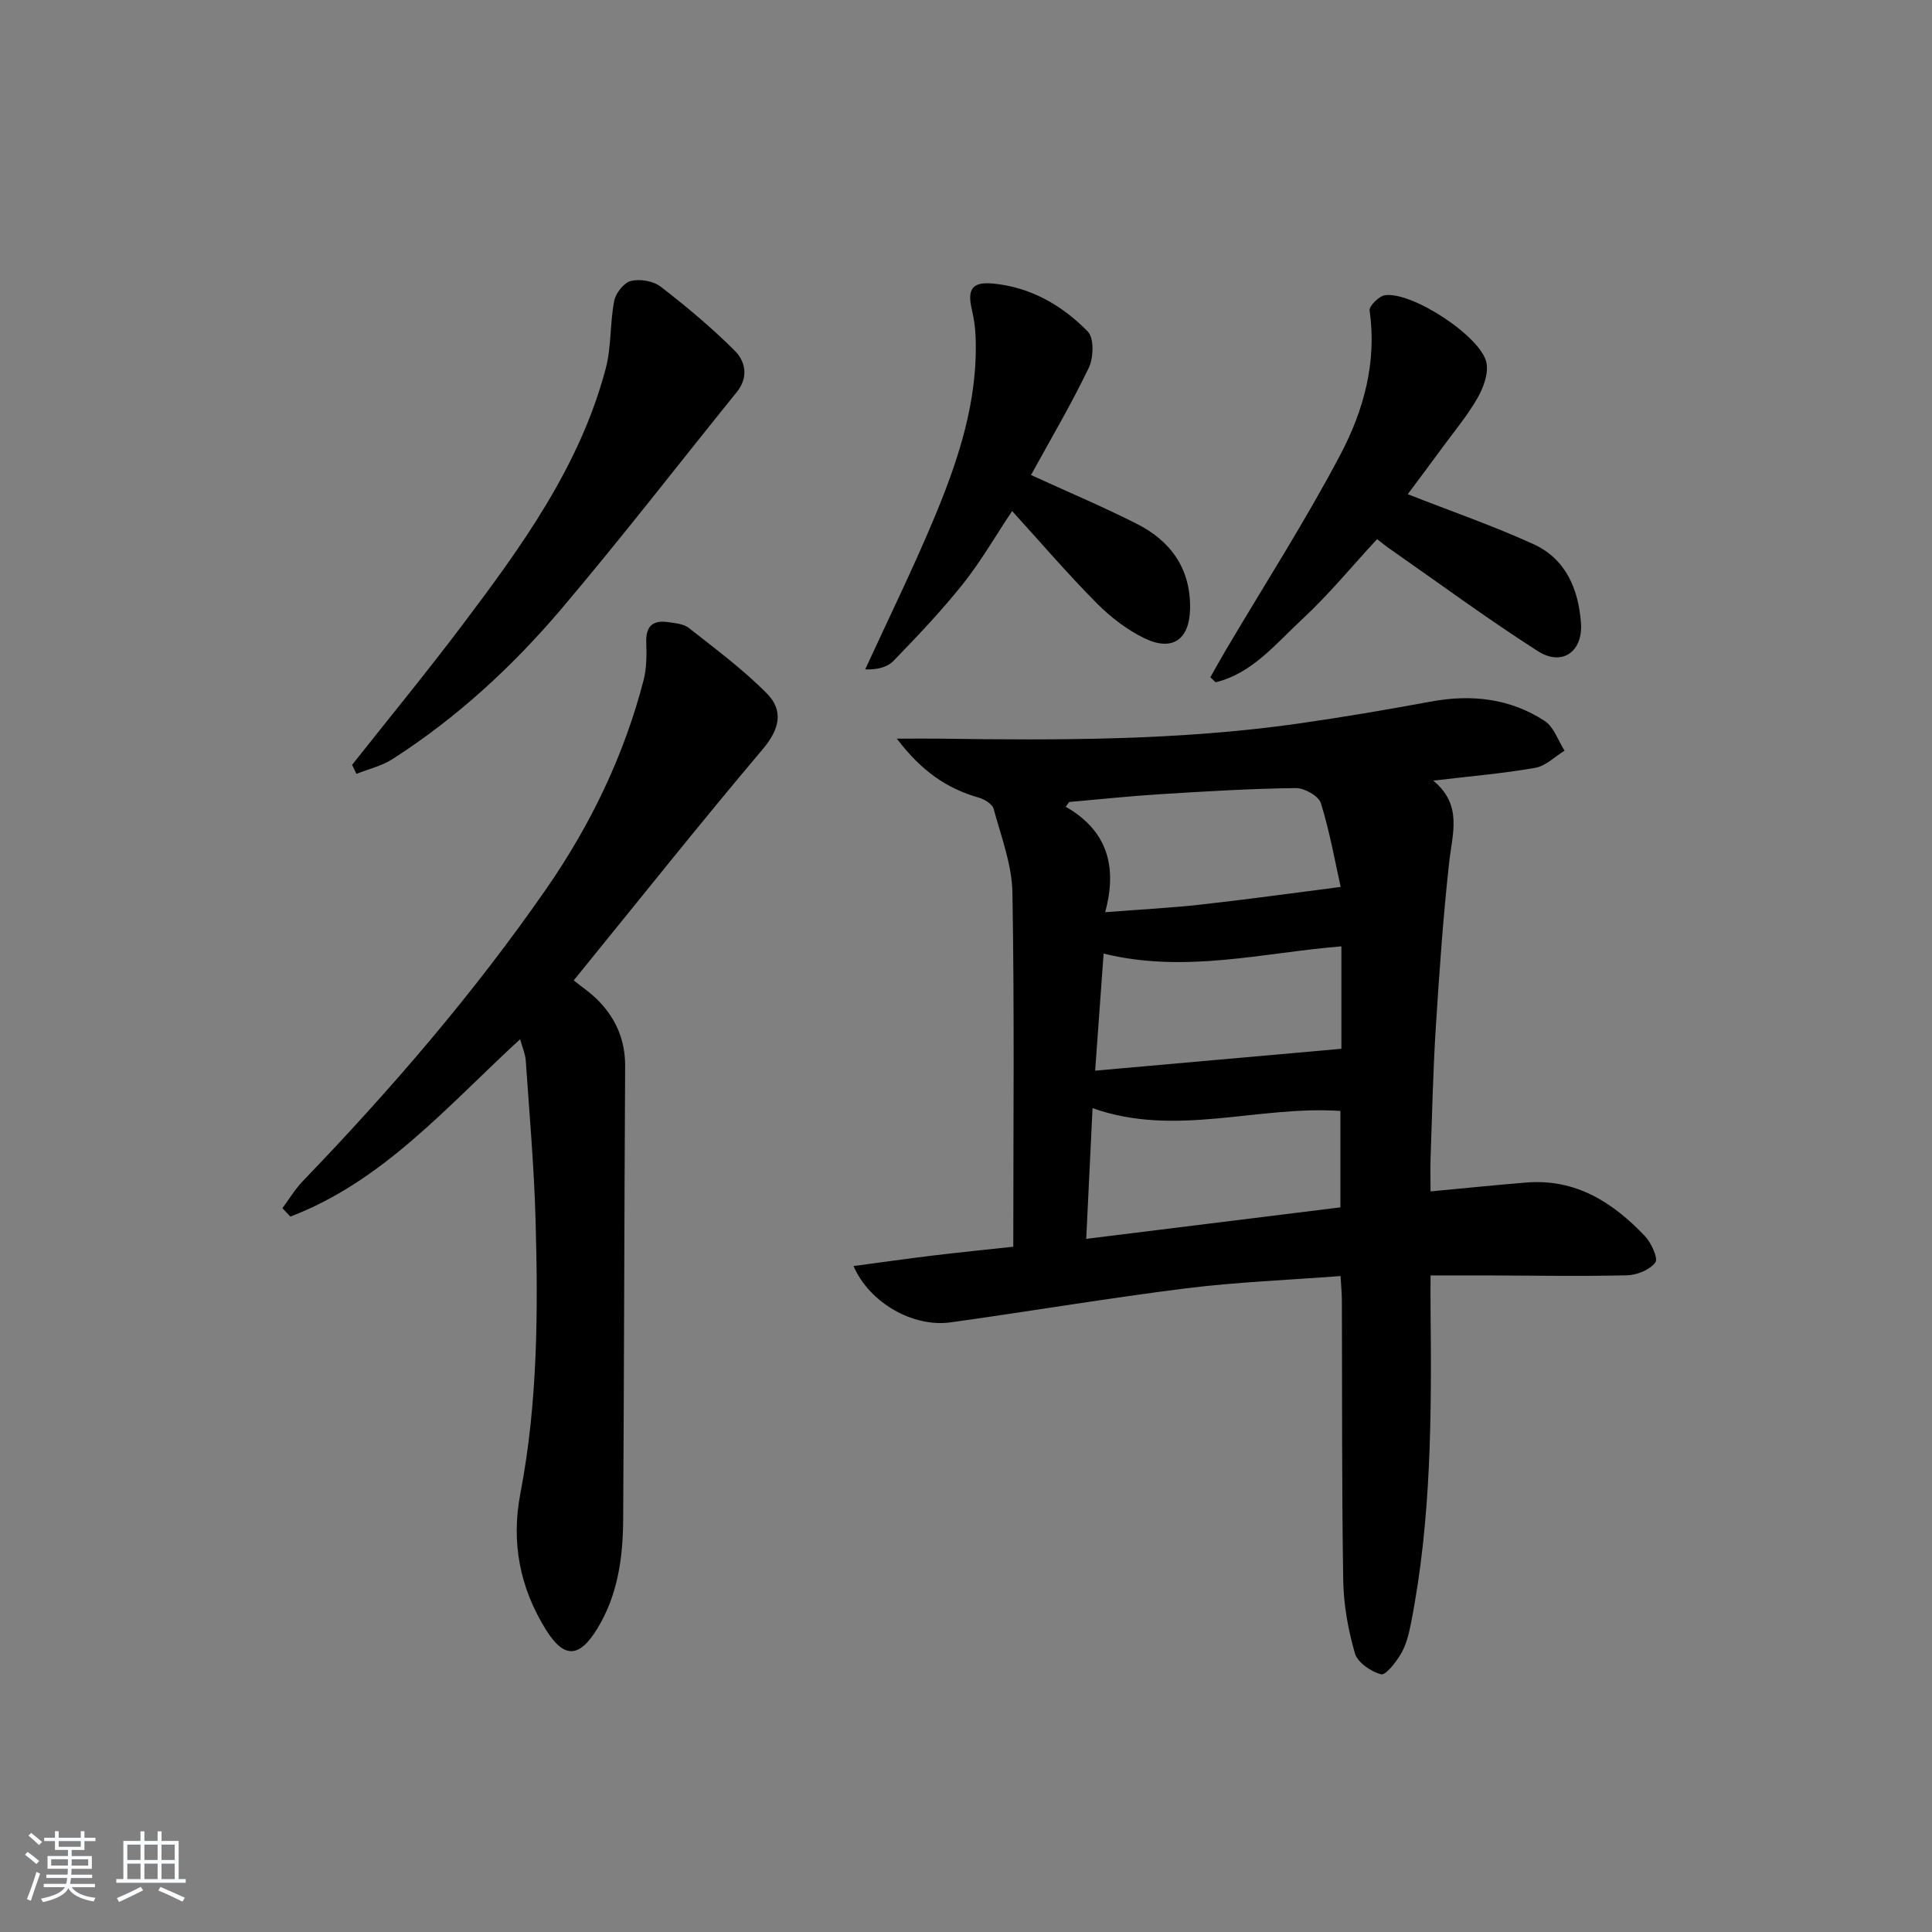 <svg enable-background="new 0 0 400 400" viewBox="0 0 400 400" xmlns="http://www.w3.org/2000/svg"><rect x="0" y="0" width="400" height="400" fill="#808080" stroke="none"/><path d="m5.17 384 .55-.58c.85.61 1.65 1.24 2.4 1.87l-.59.64c-.83-.73-1.62-1.38-2.36-1.93m1.22 9.53-.82-.34c.71-1.76 1.37-3.64 1.98-5.63.24.13.5.25.76.36-.6 1.67-1.24 3.54-1.92 5.61m-.5-13.5.57-.54c.56.44 1.31 1.06 2.26 1.87l-.65.64c-.67-.66-1.4-1.32-2.18-1.97m3.25.46h2.24v-1.36h.77v1.36h4.57v-1.36h.76v1.36h2.28v.69h-2.28v1.84h-2.64v1.26h4.18v2.64h-4.21c0 .45-.02.86-.05 1.21h4.32v.69h-4.38c-.04.34-.1.75-.19 1.22h5.15v.69h-4.82c.87 1.19 2.51 1.92 4.93 2.19-.17.31-.3.57-.37.76-2.77-.49-4.52-1.41-5.26-2.76-.56 1.26-2.3 2.23-5.24 2.9-.12-.24-.26-.48-.43-.72 2.73-.55 4.38-1.34 4.96-2.38h-4.38v-.69h4.65c.1-.38.17-.79.21-1.22h-4.32v-.69h4.4c.03-.34.05-.75.05-1.21h-4.2v-2.64h4.23v-1.26h-2.69v-1.84h-2.24zm1.46 4.46v1.29h3.45c.01-.4.02-.57.01-.53v-.32-.45h-3.46zm1.55-2.59h4.57v-1.19h-4.57zm6.11 2.59h-3.42v.77c-.01.19-.01.37-.02.53h3.44z" fill="#fafbfc"/><path d="m32.63 379.16h.82v1.98h3.54v7.89h1.46v.78h-14.37v-.78h1.46v-7.89h3.54v-1.98h.82v1.98h2.73zm-3.49 11.48.5.73c-1.61.82-3.28 1.63-5 2.42-.13-.27-.28-.55-.44-.82 1.75-.73 3.4-1.5 4.94-2.33m-2.78-5.55h2.73v-3.18h-2.73zm0 3.95h2.73v-3.2h-2.73zm3.54-3.95h2.73v-3.18h-2.73zm0 3.95h2.73v-3.2h-2.73zm7.89 4.68c-1.84-.92-3.51-1.7-5.02-2.32l.45-.73c1.89.8 3.57 1.55 5.04 2.23zm-1.62-11.81h-2.73v3.18h2.73zm-2.73 7.13h2.73v-3.2h-2.73z" fill="#fafbfc"/><g fill="#000001"><path d="m185.68 152.93c4.03 0 6.48-.03 8.92 0 24.81.36 49.61.37 74.25-3.13 9.19-1.31 18.35-2.88 27.48-4.56 8.37-1.54 16.33-.63 23.47 4.02 1.91 1.24 2.78 4.06 4.13 6.16-2.02 1.23-3.9 3.17-6.07 3.55-6.64 1.17-13.39 1.73-21.12 2.65 6.09 5.02 3.97 10.88 3.31 16.81-1.27 11.37-2.05 22.81-2.78 34.23-.57 8.96-.76 17.95-1.08 26.93-.08 2.29-.01 4.58-.01 7.08 7.01-.66 13.42-1.32 19.84-1.84 10.21-.83 17.93 4.11 24.56 11.11 1.31 1.39 2.77 4.6 2.14 5.44-1.15 1.53-3.81 2.61-5.87 2.66-9.66.23-19.33.05-28.99.02-3.64-.01-7.29 0-11.68 0 0 2.45-.02 4.54 0 6.64.22 21.97.21 43.93-4.1 65.62-.42 2.1-.97 4.28-2.04 6.1-1.01 1.73-3.17 4.49-4.12 4.23-2.11-.58-4.86-2.45-5.4-4.35-1.41-4.88-2.34-10.06-2.42-15.14-.31-19.33-.21-38.66-.28-57.99-.01-1.46-.16-2.92-.27-4.98-10.84.83-21.44 1.23-31.93 2.54-16.3 2.04-32.52 4.79-48.8 7.05-7.76 1.08-16.8-4.02-20.11-11.66 5.73-.76 11.19-1.54 16.66-2.2 5.57-.67 11.16-1.23 16.42-1.8 0-24.79.25-49.07-.18-73.33-.1-5.81-2.34-11.6-3.89-17.33-.27-1-1.9-1.99-3.08-2.32-6.6-1.88-11.86-5.49-16.96-12.21zm39.21 103.56c18.24-2.26 35.45-4.39 52.63-6.52 0-7.21 0-13.63 0-19.96-17.22-1.16-34.11 5.53-51.32-.58-.44 9.02-.85 17.45-1.31 27.06zm52.68-72.86c-1.11-4.97-2.22-11.28-4.09-17.34-.46-1.49-3.42-3.15-5.21-3.13-9.31.12-18.62.68-27.92 1.26-6.34.39-12.65 1.07-18.98 1.62-.24.33-.49.66-.73.99 8.65 4.93 10.74 12.42 8.17 21.83 7.39-.57 13.68-.89 19.92-1.59 9.25-1.02 18.47-2.31 28.84-3.64zm-50.83 38.04c17.67-1.57 34.17-3.03 50.98-4.53 0-6.8 0-13.9 0-21.21-16.27 1.32-32.37 5.65-49.23 1.5-.55 7.62-1.09 15.13-1.75 24.24z"/><path d="m107.68 215.16c-15.13 13.91-28.34 29.39-47.56 36.72-.55-.58-1.1-1.16-1.65-1.74 1.39-1.87 2.61-3.92 4.21-5.59 18.26-18.98 35.42-38.88 50.44-60.55 9.16-13.22 16.07-27.55 20.12-43.15.65-2.51.65-5.26.56-7.89-.11-3.36 1.41-4.62 4.54-4.15 1.46.22 3.19.34 4.25 1.18 5.56 4.39 11.31 8.63 16.25 13.66 3.41 3.47 2.57 7.33-.89 11.42-13.09 15.49-25.71 31.37-39.17 47.91 1.66 1.35 3.62 2.64 5.2 4.29 3.59 3.73 5.48 8.14 5.45 13.49-.19 31.32-.21 62.64-.41 93.96-.05 7.87-1.15 15.63-5.38 22.51-3.72 6.06-6.87 6.22-10.64.14-5.35-8.62-7.22-17.98-5.26-28.18 3.6-18.74 3.68-37.73 3.14-56.7-.31-10.95-1.27-21.88-2.02-32.81-.08-1.43-.72-2.85-1.18-4.52z"/><path d="m291.46 102.32c8.96 3.52 17.69 6.54 26.05 10.35 6.67 3.04 9.29 9.3 9.81 16.27.45 6-3.92 9.09-8.96 5.85-10.48-6.71-20.52-14.12-30.73-21.24-.81-.56-1.57-1.19-2.52-1.93-5.22 5.64-10.04 11.53-15.57 16.65-5.4 5-10.26 11.14-17.86 12.99-.36-.35-.73-.69-1.09-1.04 1.09-1.92 2.15-3.86 3.28-5.76 7.93-13.42 16.38-26.56 23.64-40.33 4.8-9.1 7.59-19.12 6.05-29.83-.13-.93 1.92-2.98 3.16-3.17 5.59-.85 20.07 8.63 21.05 14.04.41 2.27-.67 5.15-1.9 7.29-2.06 3.59-4.75 6.81-7.21 10.16-2.45 3.36-4.95 6.67-7.2 9.7z"/><path d="m72.9 158.35c7.62-9.63 15.42-19.13 22.81-28.93 12.32-16.33 24.36-32.92 29.7-53.12 1.19-4.51.86-9.41 1.76-14.03.31-1.6 2.03-3.76 3.48-4.11 1.88-.45 4.62.02 6.14 1.19 5.33 4.12 10.53 8.47 15.3 13.22 2.24 2.23 2.95 5.51.46 8.59-12.12 14.99-23.9 30.26-36.37 44.96-10.14 11.94-21.67 22.55-34.93 31.05-2.22 1.43-4.96 2.05-7.46 3.05-.31-.63-.6-1.25-.89-1.87z"/><path d="m213.46 98.35c7.51 3.44 14.84 6.53 21.92 10.11 7.06 3.57 11.16 9.33 11.01 17.56-.11 6.39-3.64 8.93-9.46 6.12-3.64-1.77-7.05-4.41-9.91-7.3-5.96-6.01-11.48-12.45-17.47-19.03-3.53 5.29-6.51 10.48-10.2 15.11-4.44 5.57-9.39 10.77-14.35 15.9-1.3 1.35-3.46 1.86-5.87 1.77 4.69-10.22 9.65-20.32 14.01-30.68 5.16-12.29 9.45-24.88 8.83-38.53-.08-1.8-.37-3.62-.78-5.38-.95-4.14.1-5.71 4.43-5.29 7.76.74 14.3 4.51 19.59 9.92 1.33 1.35 1.21 5.44.21 7.52-3.64 7.59-7.94 14.86-11.96 22.2z"/></g></svg>